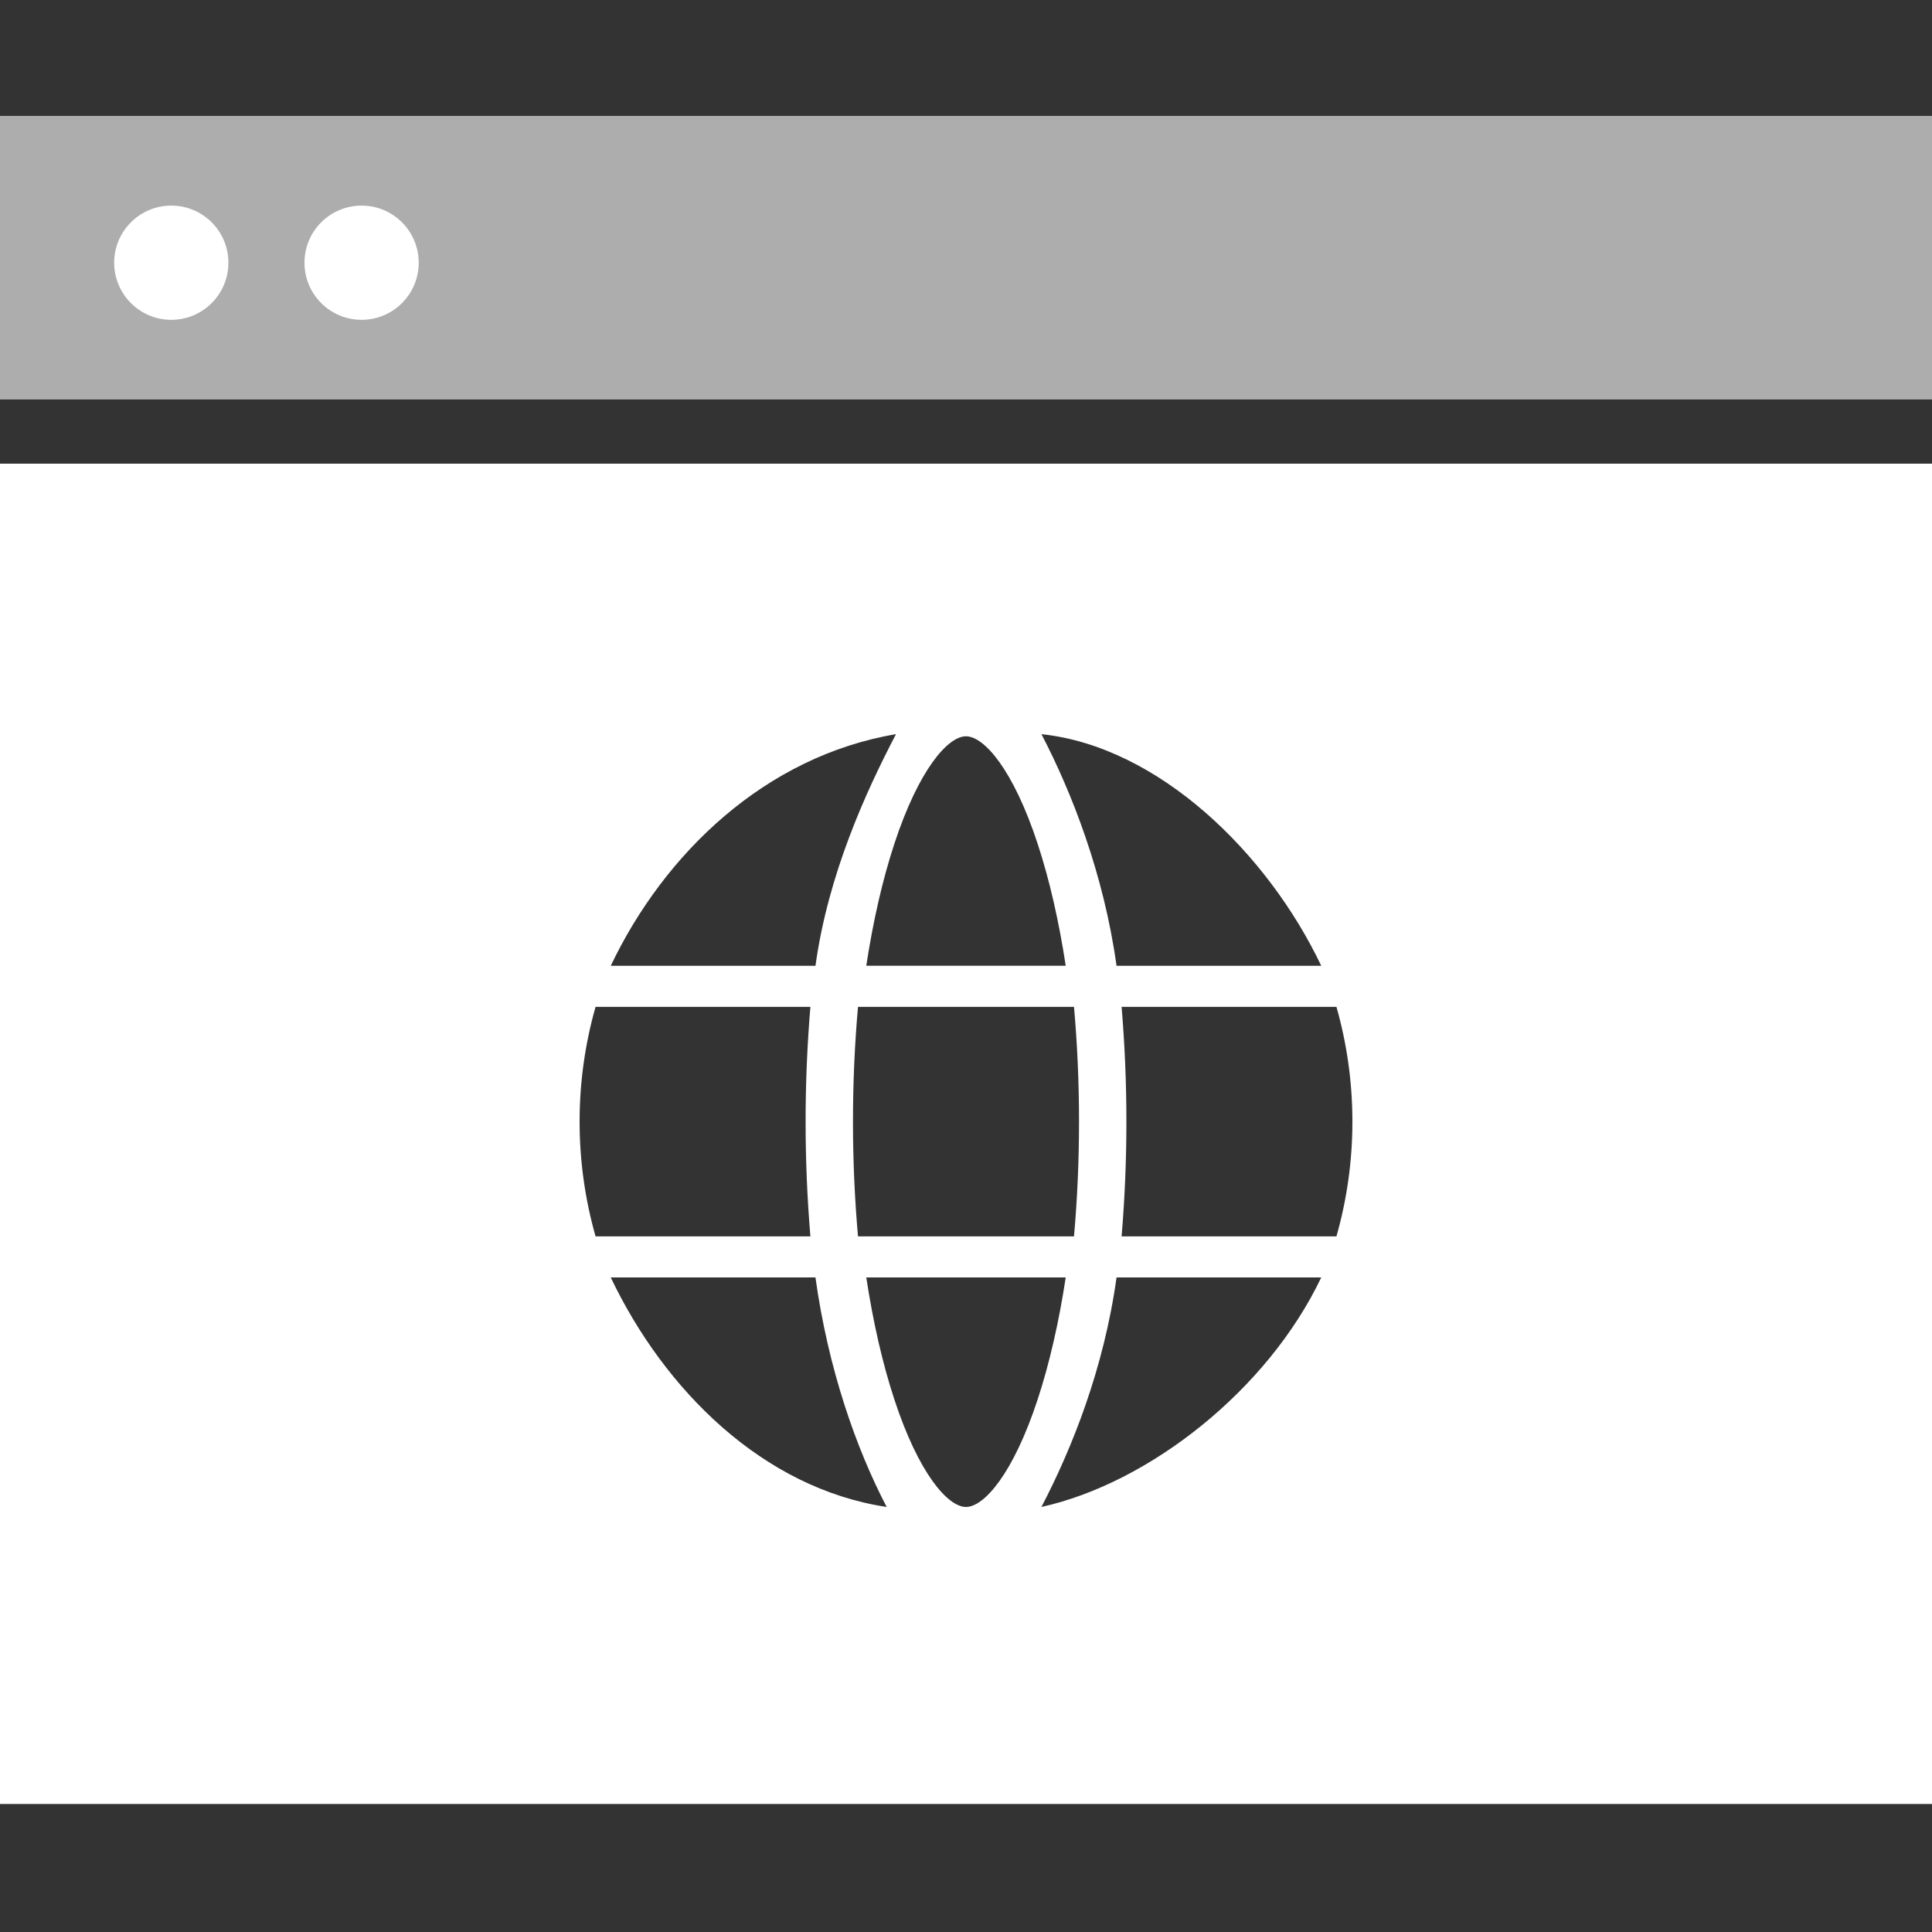 <svg width="50" height="50" viewBox="0 0 50 50" fill="none" xmlns="http://www.w3.org/2000/svg">
<rect x="0" y="0" width="50" height="50" fill="#333333" stroke="none"/>
<path fill-rule="evenodd" clip-rule="evenodd" d="M0 46.687V12H50V46.687H0ZM28.896 24.995H34.194C32.806 22.082 29.993 19.322 26.952 19C27.74 20.509 28.568 22.63 28.896 24.995ZM26.855 21.839C26.224 19.916 25.468 19.055 25 19.055C24.532 19.055 23.776 19.916 23.145 21.839C22.84 22.767 22.596 23.834 22.419 24.994H27.581C27.404 23.834 27.16 22.767 26.855 21.839ZM22.075 29.027C22.075 30.046 22.12 31.042 22.205 31.997H27.795C27.88 31.042 27.925 30.046 27.925 29.027C27.925 28.008 27.88 27.011 27.795 26.057H22.205C22.12 27.011 22.075 28.008 22.075 29.027ZM23.145 36.216C23.776 38.139 24.532 39 25 39C25.468 39 26.224 38.139 26.855 36.216C27.16 35.288 27.404 34.221 27.581 33.06H22.419C22.597 34.221 22.84 35.288 23.145 36.216ZM15 29.027C15 27.997 15.145 27 15.413 26.057H20.973C20.891 27.031 20.849 28.03 20.849 29.027C20.849 30.024 20.891 31.023 20.973 31.997H15.413C15.145 31.054 15 30.057 15 29.027ZM29.027 26.057H34.587C34.855 27 35 27.997 35 29.027C35 30.057 34.855 31.054 34.587 31.997H29.027C29.109 31.023 29.151 30.024 29.151 29.027C29.151 28.03 29.109 27.031 29.027 26.057ZM23.188 19C22.4 20.509 21.432 22.63 21.104 24.995H15.806C17.194 22.082 19.807 19.572 23.188 19ZM21.104 33.06H15.806C17.194 35.973 19.746 38.518 22.947 39C22.158 37.491 21.432 35.424 21.104 33.06ZM26.952 39C27.74 37.491 28.568 35.424 28.896 33.06H34.194C32.806 35.973 29.745 38.382 26.952 39Z" fill="white"/>
<path opacity="0.6" d="M50 10.338V3H0V10.338H50Z" fill="white"/>
<circle cx="4.433" cy="6.799" r="1.478" fill="white"/>
<circle cx="9.358" cy="6.799" r="1.478" fill="white"/>
</svg>
